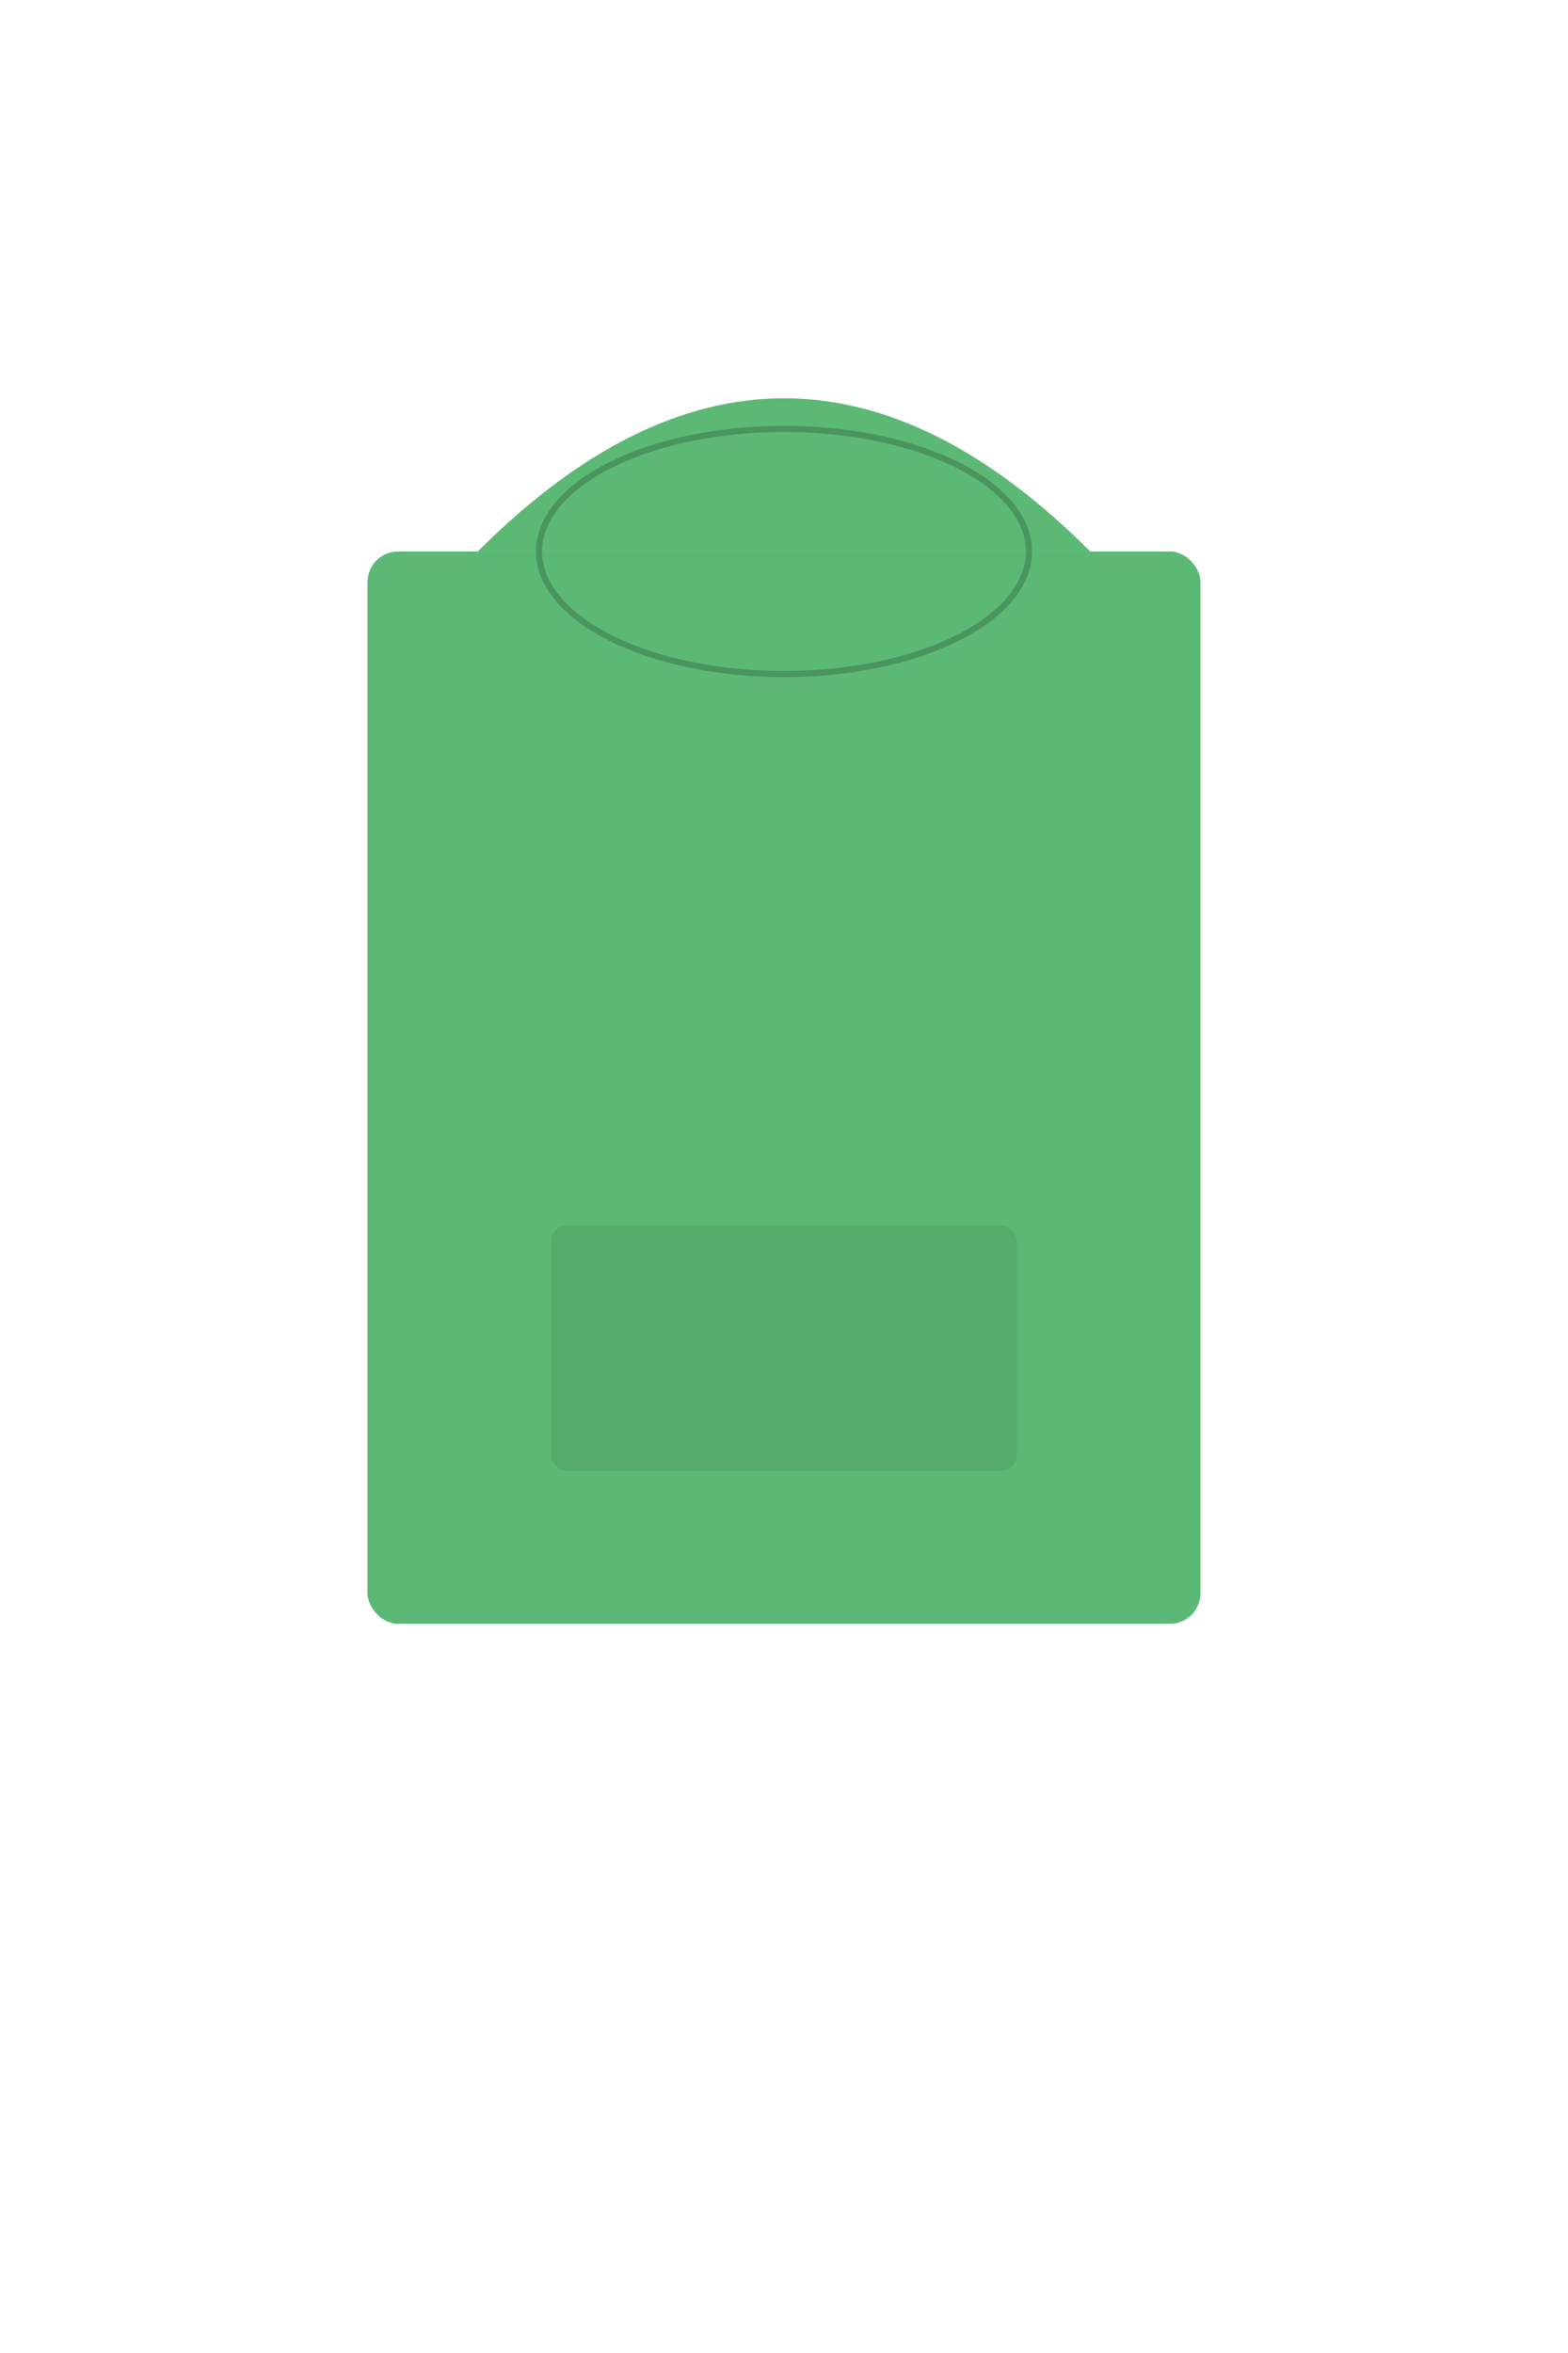<svg width="512" height="768" viewBox="0 0 512 768" xmlns="http://www.w3.org/2000/svg">
  <g fill="#34a853" fill-opacity="0.8">
    <!-- Hoodie body -->
    <rect x="120" y="180" width="272" height="350" rx="10"/>
    <!-- Hood -->
    <path d="M 156 180 Q 256 80 356 180" fill="#34a853" fill-opacity="0.8"/>
    <!-- Front pocket -->
    <rect x="180" y="400" width="152" height="80" fill="rgba(0,0,0,0.1)" rx="5"/>
    <!-- Hood opening -->
    <ellipse cx="256" cy="180" rx="80" ry="40" fill="none" stroke="rgba(0,0,0,0.2)" stroke-width="2"/>
  </g>
</svg>